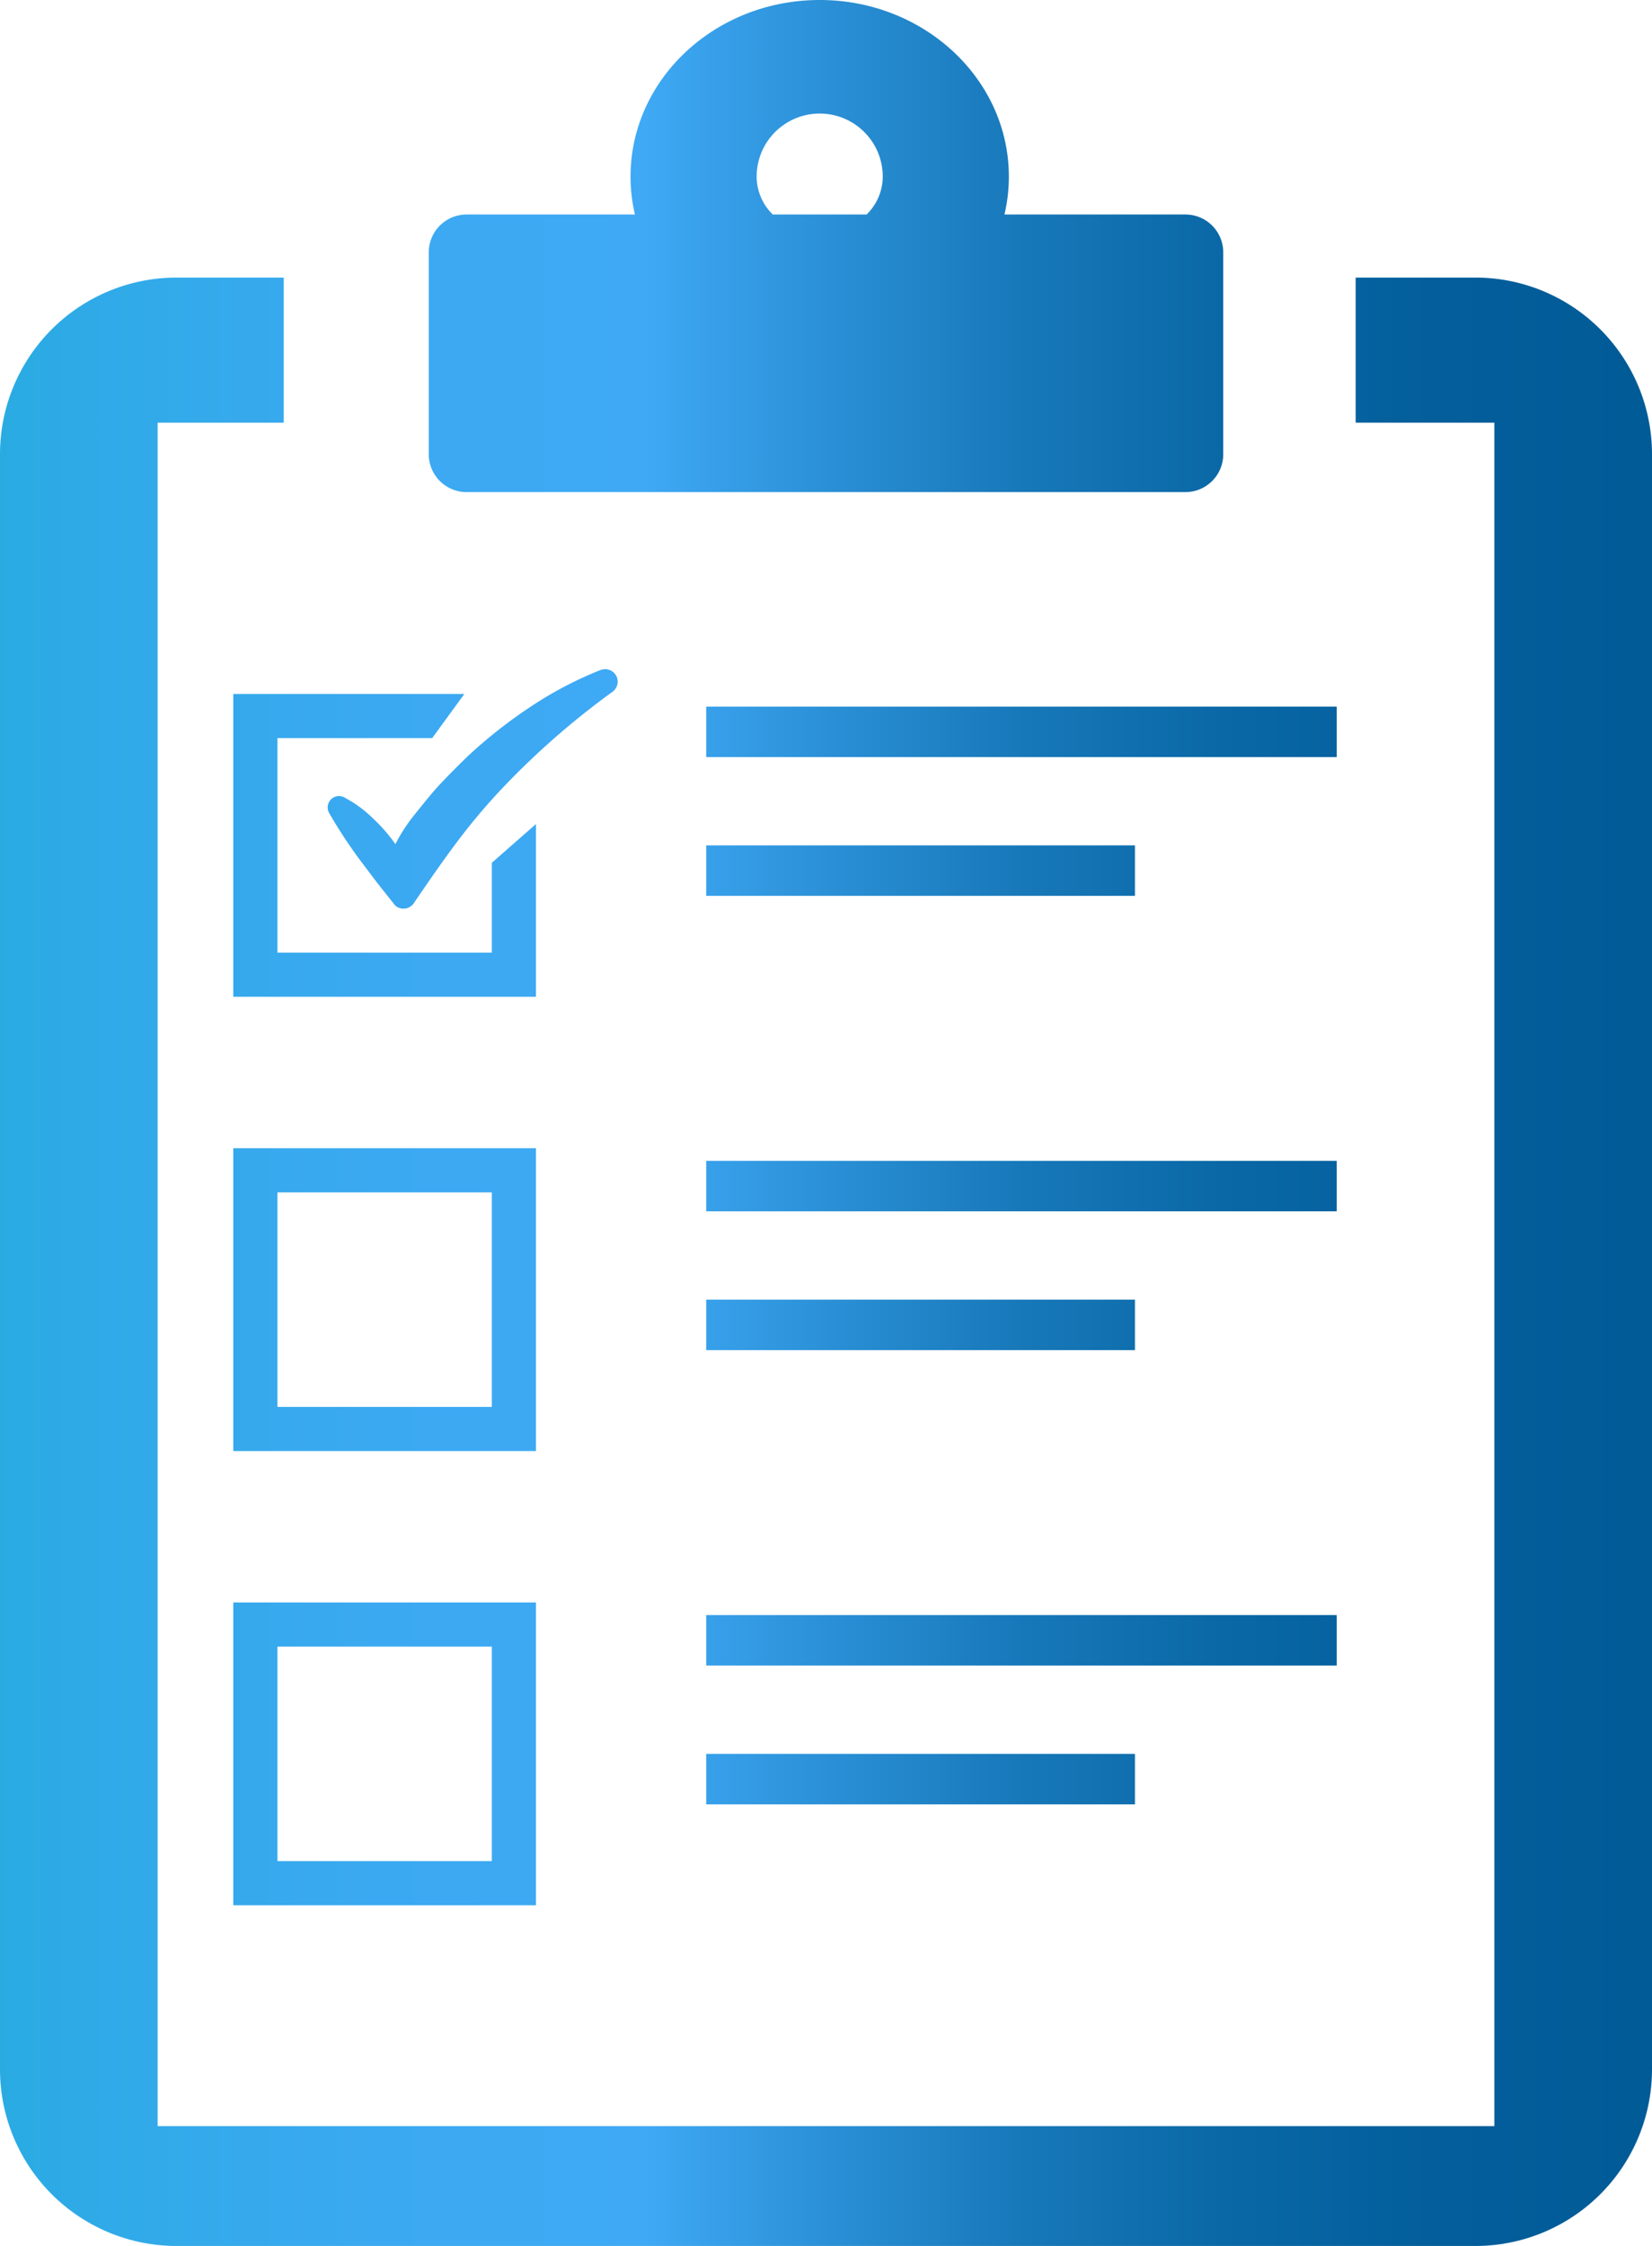 <svg xmlns="http://www.w3.org/2000/svg" xmlns:xlink="http://www.w3.org/1999/xlink" viewBox="0 0 131 178"><defs><style>.cls-1{fill:url(#New_Gradient_Swatch_3);}</style><linearGradient id="New_Gradient_Swatch_3" y1="89" x2="131" y2="89" gradientUnits="userSpaceOnUse"><stop offset="0" stop-color="#29abe2"/><stop offset="0.05" stop-color="#2faae7"/><stop offset="0.23" stop-color="#3ba9f1"/><stop offset="0.39" stop-color="#3fa9f5"/><stop offset="0.51" stop-color="#298ed4"/><stop offset="0.62" stop-color="#1778b9"/><stop offset="0.74" stop-color="#0a68a6"/><stop offset="0.87" stop-color="#035e9b"/><stop offset="0.99" stop-color="#005b97"/></linearGradient></defs><title>Asset 18</title><g id="Layer_2" data-name="Layer 2"><g id="Layer_2-2" data-name="Layer 2"><path class="cls-1" d="M131,36V164a14,14,0,0,1-14,14H14A14,14,0,0,1,0,164V36A14,14,0,0,1,14,22h8.5V33.5h-10v135h106V33.5h-11V22H117A14,14,0,0,1,131,36ZM97,20V36a3,3,0,0,1-3,3H37a3,3,0,0,1-3-3V20a3,3,0,0,1,3-3H50.35A13,13,0,0,1,50,14C50,6.27,56.72,0,65,0S80,6.27,80,14a13,13,0,0,1-.35,3H94A3,3,0,0,1,97,20ZM61.28,17h7.44A4.21,4.21,0,0,0,70,14a5,5,0,0,0-10,0A4.21,4.21,0,0,0,61.28,17ZM42.5,91v24h-24V91ZM39,94.5H22v17H39ZM106,92H56v4h50ZM90,103H56v4H90ZM42.5,127v24h-24V127ZM39,130.5H22v17H39Zm67-2.5H56v4h50ZM90,139H56v4H90ZM42.5,65.31V79h-24V55H36.82l-2.55,3.5H22v17H39V68.38ZM106,56H56v4h50ZM90,67H56v4H90ZM27.35,63.22a.9.9,0,0,0-1.24,1.23,38.7,38.7,0,0,0,2.45,3.73l1.33,1.76,1.38,1.74h0a.81.81,0,0,0,.19.18,1,1,0,0,0,1.33-.24l.07-.11c1.09-1.59,2.17-3.17,3.32-4.7a48.76,48.76,0,0,1,3.71-4.4,62.86,62.86,0,0,1,8.69-7.59,1,1,0,0,0,.33-1.17,1,1,0,0,0-1.28-.55l-.21.08A30.22,30.22,0,0,0,42,56.06a38.25,38.25,0,0,0-4.83,3.8c-.74.71-1.47,1.44-2.18,2.19s-1.35,1.56-2,2.37A13.66,13.66,0,0,0,31.3,67a5.06,5.06,0,0,0-.16,3.5l1.59-.17h0a6.35,6.35,0,0,0-.64-2.17A9.68,9.68,0,0,0,31,66.42a13,13,0,0,0-1.37-1.51,10,10,0,0,0-1.71-1.36Z"/></g></g></svg>